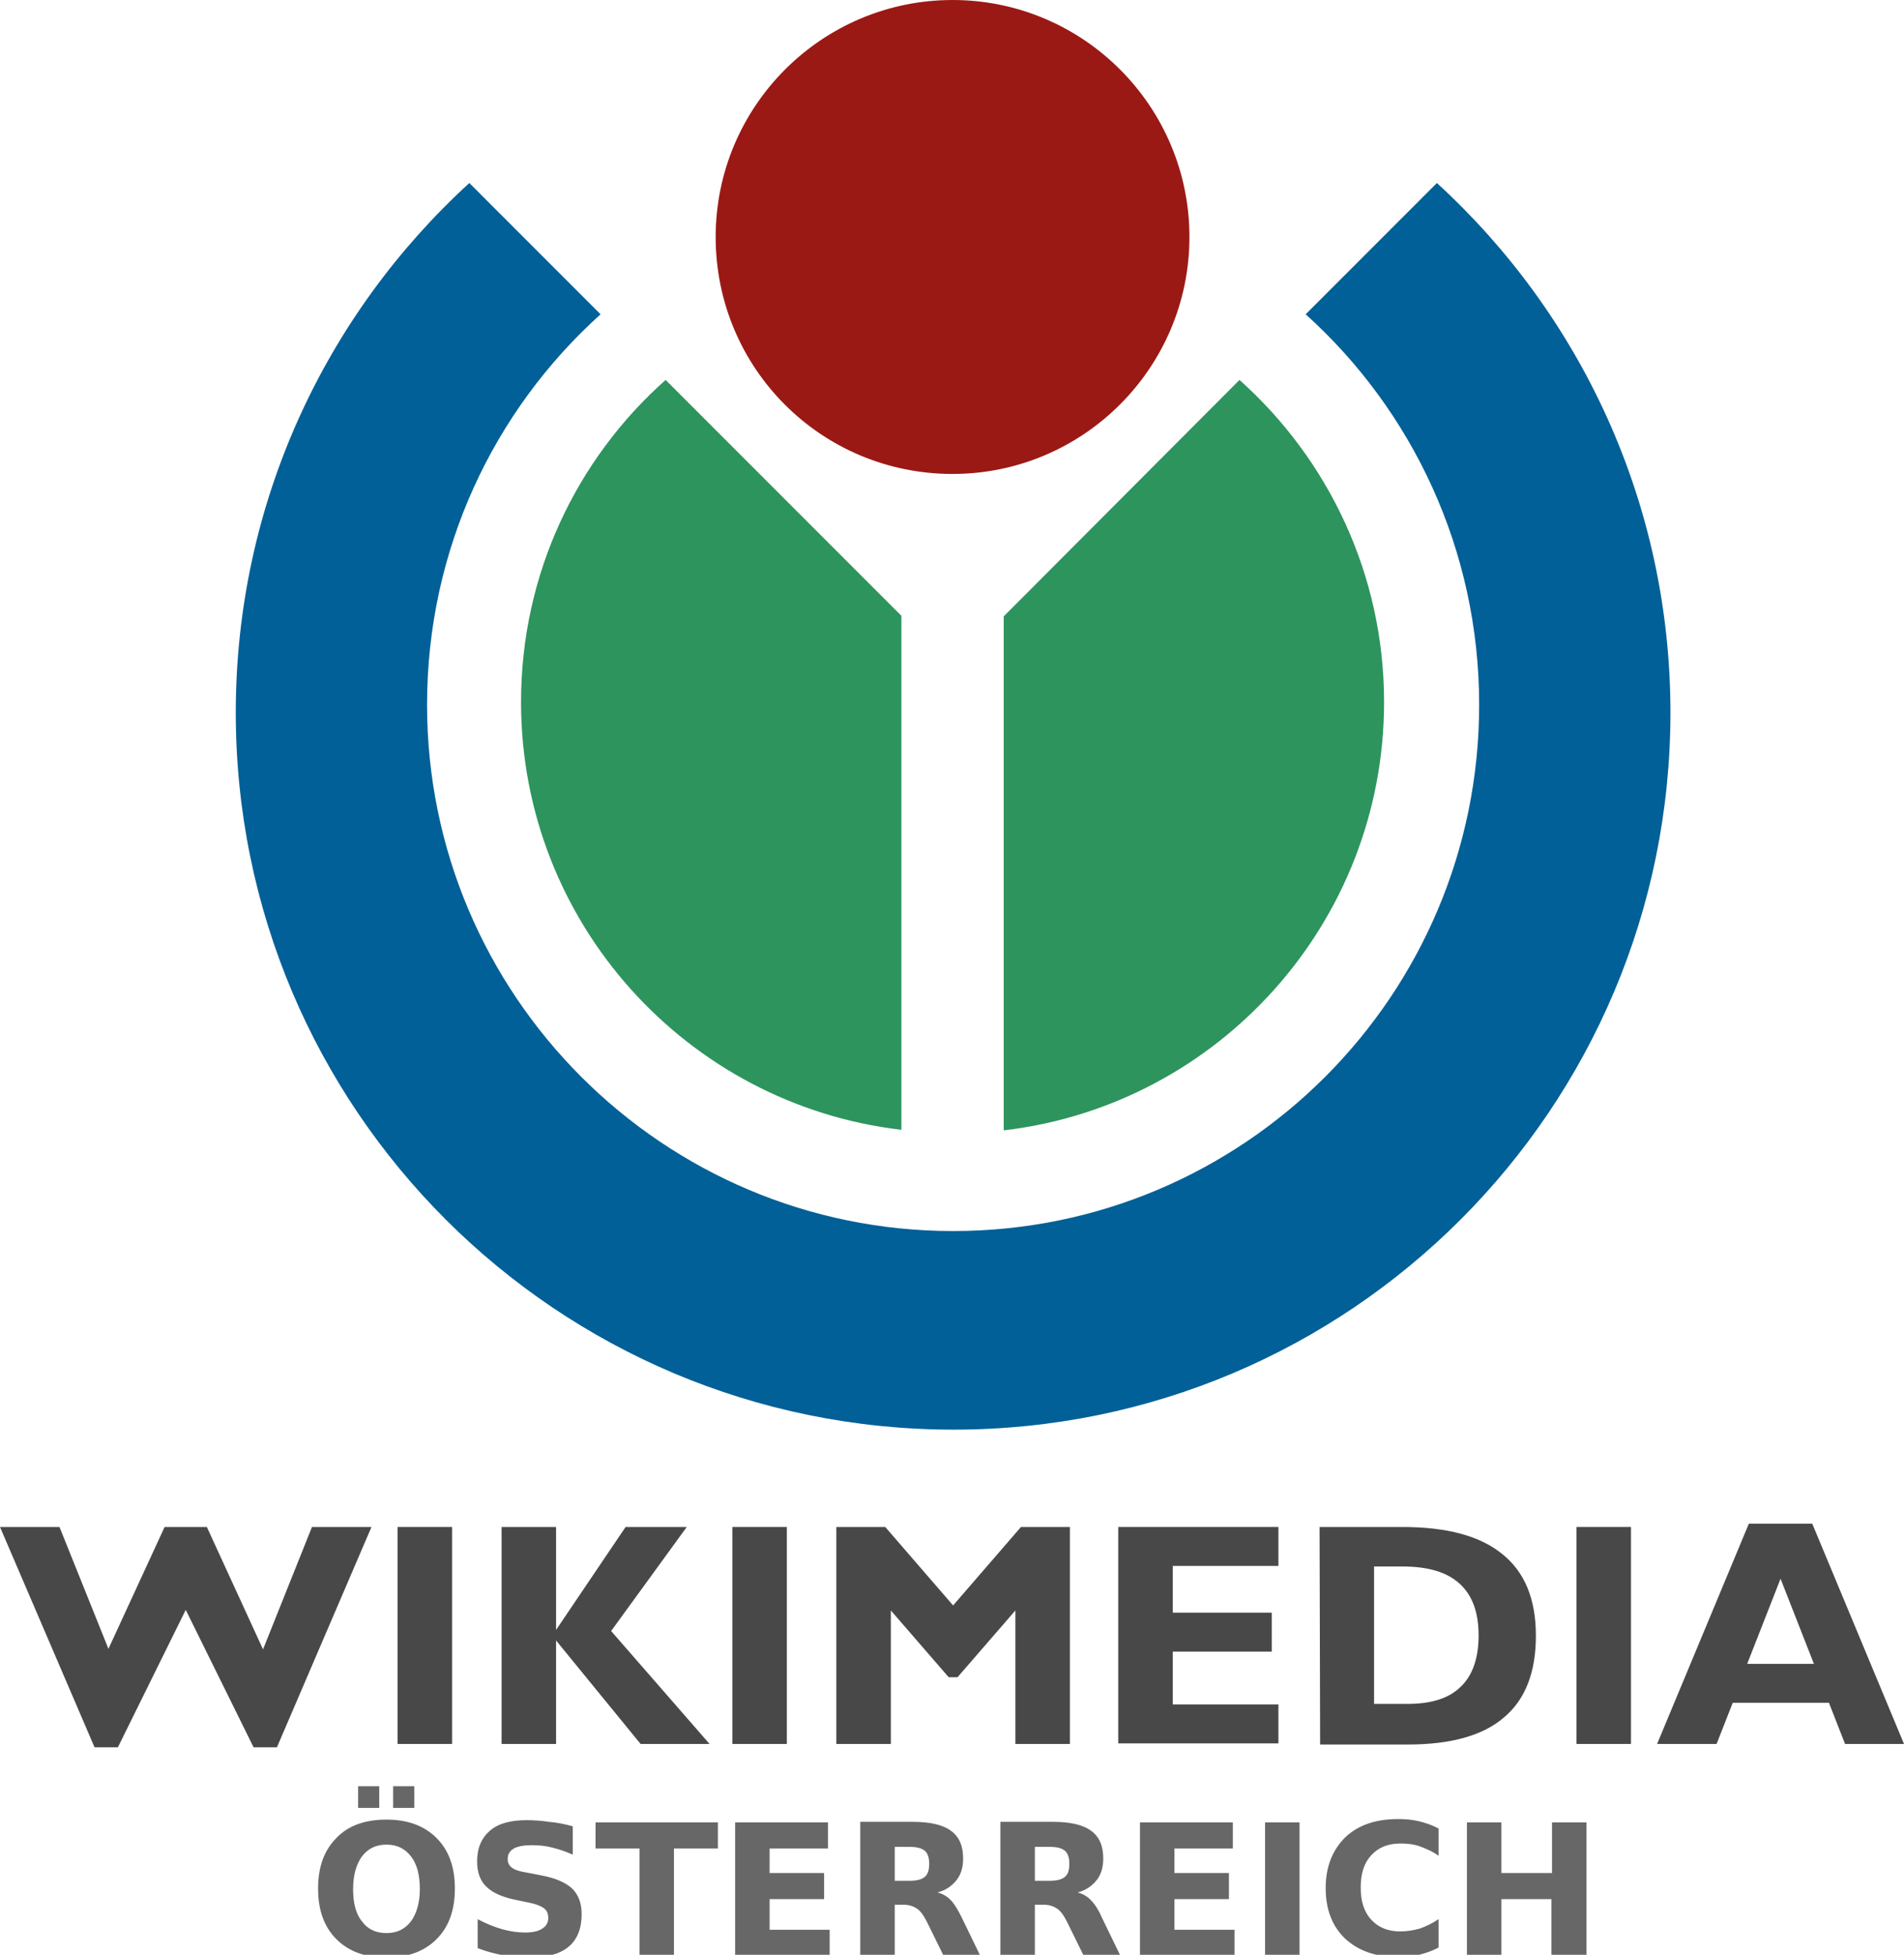 <?xml version="1.0" encoding="UTF-8"?>
<!-- Generator: Adobe Illustrator 19.2.0, SVG Export Plug-In . SVG Version: 6.00 Build 0)  -->
<svg version="1.1" id="svg2" inkscape:output_extension="org.inkscape.output.svg.inkscape" inkscape:version="0.46" sodipodi:docname="Wikimedia_Austria_logo.svg" sodipodi:version="0.32" xmlns:cc="http://creativecommons.org/ns#" xmlns:dc="http://purl.org/dc/elements/1.1/" xmlns:inkscape="http://www.inkscape.org/namespaces/inkscape" xmlns:rdf="http://www.w3.org/1999/02/22-rdf-syntax-ns#" xmlns:sodipodi="http://sodipodi.sourceforge.net/DTD/sodipodi-0.dtd" xmlns:svg="http://www.w3.org/2000/svg" xmlns="http://www.w3.org/2000/svg" xmlns:xlink="http://www.w3.org/1999/xlink" x="0px" y="0px" viewBox="0 0 342.4 351.4" style="enable-background:new 0 0 342.4 351.4;" xml:space="preserve">
<style type="text/css">
	.st0{fill:#9B1915;}
	.st1{fill:#2D945D;}
	.st2{fill:#016097;}
	.st3{fill:#494849;}
	.st4{fill:#666766;}
</style>
<sodipodi:namedview bordercolor="#666666" borderopacity="1.0" gridtolerance="10.0" guidetolerance="10.0" id="base" inkscape:current-layer="svg2" inkscape:cx="109.51444" inkscape:cy="206.36229" inkscape:pageopacity="0.0" inkscape:pageshadow="2" inkscape:window-height="785" inkscape:window-width="1049" inkscape:window-x="1440" inkscape:window-y="0" inkscape:zoom="1.0421116" objecttolerance="10.0" pagecolor="#ffffff" showgrid="false">
	</sodipodi:namedview>
<defs>
	
	
		<inkscape:perspective id="perspective23" inkscape:persp3d-origin="229.94299 : 158.0125 : 1" inkscape:vp_x="0 : 237.01875 : 1" inkscape:vp_y="0 : 1000 : 0" inkscape:vp_z="459.88599 : 237.01875 : 1" sodipodi:type="inkscape:persp3d">
		</inkscape:perspective>
</defs>
<path id="path7" class="st0" d="M128.7,42.6c0-23.5,19.1-42.6,42.6-42.6c23.5,0,42.6,19.1,42.6,42.6c0,23.5-19.1,42.6-42.6,42.6  C147.7,85.2,128.7,66.2,128.7,42.6L128.7,42.6z"/>
<path id="path9" class="st1" d="M222.9,68.3c15.9,14.2,26,34.9,26,57.9c0,39.7-29.9,72.5-68.4,77v-92.4L222.9,68.3L222.9,68.3z"/>
<path id="path11" class="st1" d="M93.7,126.2c0-23,10-43.7,26-57.9l42.4,42.4v92.4C123.6,198.6,93.7,165.9,93.7,126.2L93.7,126.2z"/>
<path id="path13" class="st2" d="M42.4,128.1c0-37.7,16.2-71.6,42-95.2l23.6,23.6c-19.2,17.3-31.2,42.3-31.2,70.2  c0,52.2,42.4,94.6,94.6,94.6c52.2,0,94.6-42.3,94.6-94.6c0-27.8-12-52.9-31.2-70.2l23.6-23.6c25.8,23.6,42,57.5,42,95.2  c0,71.2-57.7,128.9-128.9,128.9C100.1,257,42.4,199.3,42.4,128.1L42.4,128.1z"/>
<path id="path17" class="st3" d="M17,314.1L0,274.5h5.3h5.4l8.8,21.9h0l10.1-21.9h3.8h3.8l10.1,22h0l8.8-22h5.3h5.4l-17,39.6h-2.1  h-2.1l-12.2-24.7h0l-12.2,24.7h-2.1H17z"/>
<path id="path19" class="st3" d="M71.5,274.5h4.9h4.9v39h-4.9h-4.9L71.5,274.5L71.5,274.5z"/>
<path id="path21" class="st3" d="M100,313.5h-4.9h-4.9v-39h4.9h4.9v18.5h0l12.5-18.5h5.5h5.5l-13.6,18.7l17.7,20.3h-6.2h-6.2  l-15.2-18.6h0L100,313.5L100,313.5z"/>
<path id="path23" class="st3" d="M131.7,274.5h4.9h4.9v39h-4.9h-4.9L131.7,274.5L131.7,274.5z"/>
<path id="path25" class="st3" d="M160.2,313.5h-4.9h-4.9v-39h4.4h4.4l12.2,14.1h0l12.2-14.1h4.4h4.4v39h-4.9h-4.9v-24h0l-10.4,12  h-0.8h-0.8l-10.4-12h0V313.5L160.2,313.5z"/>
<path id="path27" class="st3" d="M201.1,313.5v-39h28.8v3.5v3.5h-19v8.4h17.8v3.5v3.5h-17.8v9.5h19v3.5v3.5H201.1z"/>
<path id="path29" class="st3" d="M237.3,274.5h4.9h10c8,0,14,1.6,18,4.9c4,3.2,6,8.1,6,14.6v0.1c0,6.5-1.9,11.4-5.7,14.6  c-3.8,3.3-9.6,4.9-17.3,4.9h-10.9h-4.9L237.3,274.5L237.3,274.5z M247.1,306.3h6c4.3,0,7.5-1,9.6-3.1c2.1-2,3.2-5.1,3.2-9.2  c0-4.1-1.1-7.2-3.4-9.3c-2.3-2.1-5.7-3.1-10.3-3.1h-5.1V306.3L247.1,306.3z"/>
<path id="path31" class="st3" d="M283.5,274.5h4.9h4.9v39h-4.9h-4.9V274.5z"/>
<path id="path33" class="st3" d="M314.5,273.9h5.7h5.7l16.5,39.6h-5.3h-5.3l-2.9-7.4h-17.3l-2.9,7.4h-5.3H298L314.5,273.9z   M314.2,299.1h12l-6-15.3h0L314.2,299.1z"/>
<g id="g3243">
</g>
<path id="text2396" class="st4" d="M69.5,331.6c-1.9,0-3.3,0.7-4.4,2.1c-1,1.4-1.6,3.3-1.6,5.9c0,2.5,0.5,4.5,1.6,5.8  c1,1.4,2.5,2.1,4.4,2.1c1.9,0,3.3-0.7,4.4-2.1c1-1.4,1.6-3.3,1.6-5.8c0-2.5-0.5-4.5-1.6-5.9C72.8,332.3,71.4,331.6,69.5,331.6   M69.5,327.1c3.8,0,6.8,1.1,9,3.3c2.2,2.2,3.3,5.2,3.3,9.1c0,3.9-1.1,6.9-3.3,9.1c-2.2,2.2-5.2,3.3-9,3.3c-3.8,0-6.8-1.1-9-3.3  c-2.2-2.2-3.3-5.2-3.3-9.1c0-3.9,1.1-6.9,3.3-9.1C62.6,328.2,65.6,327.1,69.5,327.1 M64.4,321.1h3.8v3.9h-3.8V321.1 M70.7,321.1h3.8  v3.9h-3.8V321.1 M103,328.3v5.1c-1.3-0.6-2.6-1-3.8-1.3c-1.2-0.3-2.4-0.4-3.5-0.4c-1.5,0-2.6,0.2-3.3,0.6s-1.1,1-1.1,1.9  c0,0.6,0.2,1.1,0.7,1.5c0.5,0.4,1.3,0.7,2.6,0.9l2.6,0.5c2.7,0.5,4.5,1.3,5.7,2.4c1.1,1.1,1.7,2.6,1.7,4.6c0,2.6-0.8,4.6-2.4,5.9  c-1.6,1.3-3.9,1.9-7.1,1.9c-1.5,0-3-0.1-4.6-0.4c-1.5-0.3-3.1-0.7-4.6-1.3V345c1.5,0.8,3,1.4,4.4,1.8c1.4,0.4,2.8,0.6,4.1,0.6  c1.3,0,2.4-0.2,3.1-0.7c0.7-0.4,1.1-1.1,1.1-1.9c0-0.7-0.2-1.3-0.7-1.7c-0.5-0.4-1.4-0.8-2.9-1.1l-2.4-0.5c-2.4-0.5-4.1-1.3-5.2-2.4  c-1.1-1.1-1.6-2.6-1.6-4.5c0-2.4,0.8-4.2,2.3-5.5c1.5-1.3,3.7-1.9,6.6-1.9c1.3,0,2.7,0.1,4,0.3C100.1,327.6,101.5,327.9,103,328.3   M107.1,327.6h22v4.7h-7.9v19.2h-6.2v-19.2h-7.9L107.1,327.6 M132.3,327.6h16.6v4.7h-10.5v4.4h9.8v4.7h-9.8v5.5h10.8v4.7h-17V327.6   M163.5,338.1c1.3,0,2.2-0.2,2.8-0.7c0.6-0.5,0.8-1.3,0.8-2.4c0-1.1-0.3-1.9-0.8-2.3c-0.6-0.5-1.5-0.7-2.8-0.7h-2.6v6.1H163.5   M160.9,342.4v9h-6.2v-23.9h9.4c3.1,0,5.4,0.5,6.9,1.6c1.5,1.1,2.2,2.7,2.2,5c0,1.6-0.4,2.9-1.2,3.9c-0.8,1-1.9,1.8-3.4,2.2  c0.8,0.2,1.6,0.6,2.3,1.3c0.7,0.7,1.3,1.7,2,3.1l3.3,6.8h-6.6l-2.9-5.9c-0.6-1.2-1.2-2-1.8-2.4c-0.6-0.4-1.4-0.7-2.4-0.7  L160.9,342.4 M188.7,338.1c1.3,0,2.2-0.2,2.8-0.7c0.6-0.5,0.8-1.3,0.8-2.4c0-1.1-0.3-1.9-0.8-2.3c-0.6-0.5-1.5-0.7-2.8-0.7h-2.6v6.1  H188.7 M186.1,342.4v9h-6.2v-23.9h9.4c3.1,0,5.4,0.5,6.9,1.6c1.5,1.1,2.2,2.7,2.2,5c0,1.6-0.4,2.9-1.2,3.9c-0.8,1-1.9,1.8-3.4,2.2  c0.8,0.2,1.6,0.6,2.3,1.3c0.7,0.7,1.4,1.7,2,3.1l3.3,6.8h-6.6l-2.9-5.9c-0.6-1.2-1.2-2-1.8-2.4c-0.6-0.4-1.4-0.7-2.4-0.7  L186.1,342.4 M205.1,327.6h16.6v4.7h-10.5v4.4h9.8v4.7h-9.8v5.5h10.8v4.7h-17V327.6 M227.5,327.6h6.2v23.9h-6.2V327.6 M258.7,350.1  c-1.1,0.6-2.3,1-3.5,1.3c-1.2,0.3-2.5,0.4-3.8,0.4c-4,0-7.1-1.1-9.5-3.3c-2.3-2.2-3.5-5.2-3.5-9.1c0-3.8,1.2-6.8,3.5-9.1  c2.3-2.2,5.5-3.3,9.5-3.3c1.3,0,2.6,0.1,3.8,0.4c1.2,0.3,2.4,0.7,3.5,1.3v4.9c-1.1-0.8-2.3-1.3-3.4-1.7c-1.1-0.4-2.3-0.5-3.5-0.5  c-2.2,0-3.9,0.7-5.2,2.1c-1.3,1.4-1.9,3.3-1.9,5.8c0,2.5,0.6,4.4,1.9,5.8c1.3,1.4,3,2.1,5.2,2.1c1.2,0,2.4-0.2,3.5-0.5  c1.1-0.4,2.2-0.9,3.4-1.7V350.1 M263.8,327.6h6.2v9.1h9.1v-9.1h6.2v23.9H279v-10.1H270v10.1h-6.2V327.6"/>
</svg>